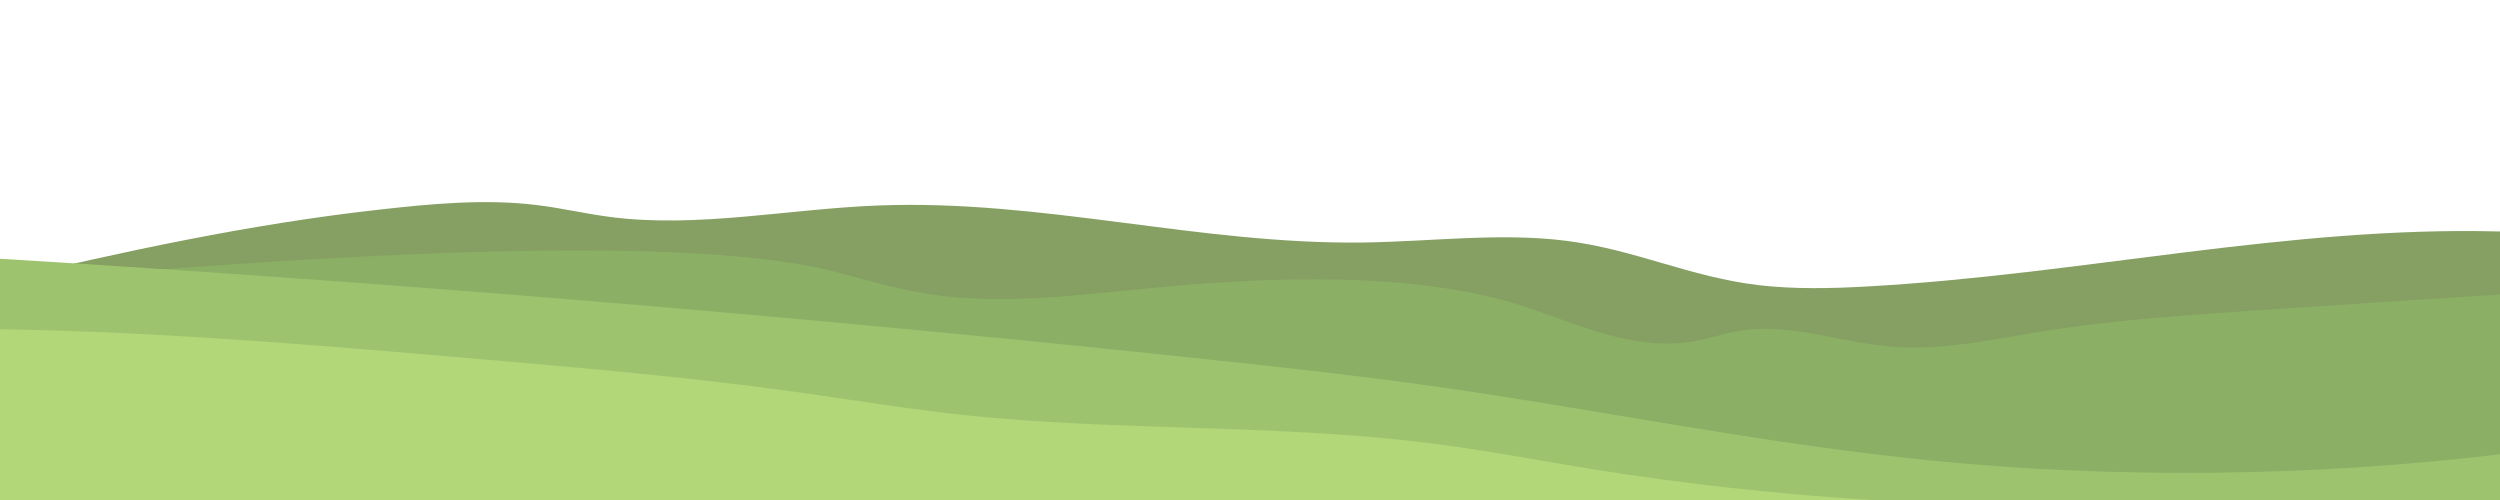 <?xml version="1.0" encoding="utf-8"?>
<!-- Generator: Adobe Illustrator 18.0.0, SVG Export Plug-In . SVG Version: 6.00 Build 0)  -->
<!DOCTYPE svg PUBLIC "-//W3C//DTD SVG 1.1//EN" "http://www.w3.org/Graphics/SVG/1.1/DTD/svg11.dtd">
<svg version="1.1" id="Layer_1" xmlns="http://www.w3.org/2000/svg" xmlns:xlink="http://www.w3.org/1999/xlink" x="0px" y="0px"
	 viewBox="0 0 1000 200" enable-background="new 0 0 1000 200" xml:space="preserve">
<g>
	<path fill="#85A062" d="M0,200h1000V92.6c-84.7-2.3-167.8,17.3-253.4,22c-14.2,0.8-28.9,1.1-42.8-0.5
		c-28.1-3.3-49.6-14.3-77.5-17.8c-26.1-3.3-53.7,0.3-80.7,0.7c-66,0.9-128.7-17.4-194.5-14.8c-36,1.4-72.1,9.1-106.9,4.6
		c-10.1-1.3-19.6-3.6-29.7-4.8c-20.3-2.5-41.9-0.5-62.3,1.8C99.7,89.6,48.6,100.8,0,112.3V200z"/>
</g>
<g>
	<path fill="#8BAF65" d="M1000,117.8c-29.6,1.9-59.2,3.8-88.9,5.8c-32.5,2.1-65.3,4.2-96.2,9.3c-18.9,3.1-38.2,7.3-57.9,5.8
		c-20.7-1.6-40.3-9.5-60.3-6.5c-6.9,1-12.6,3.3-19.5,4.4c-24.3,3.9-46.4-7.1-67.4-14c-43.1-14.1-101.5-12.2-153.2-7
		c-27.2,2.7-55.7,6.1-82.4,2.4c-14.3-2-26.9-5.8-39.8-9.2C265.9,90.9,92.6,105.3,0,112.8V200h1000V117.8z"/>
</g>
<g>
	<path fill="#9EC36E" d="M1000,181.7c-73.7,8.9-152,9.9-226.6,2.6c-70-6.9-135.7-20.9-204.3-30.4c-28.2-3.9-57-7.1-85.7-10.1
		c-159.6-17-321-30.4-483.4-40.3V200h1000V181.7z"/>
</g>
<path fill="#B2D778" d="M637.1,187.7c-22.4-3.6-44.4-7.9-67.4-10.7c-59.7-7.3-123.4-4.6-183.6-10.9c-23.4-2.5-46-6.3-69.1-9.5
	c-40.3-5.6-81.8-9.2-123.2-12.8C129.7,138.3,65.2,132.7,0,131.7V200h748C710.3,197.6,673.1,193.5,637.1,187.7z"/>
</svg>
